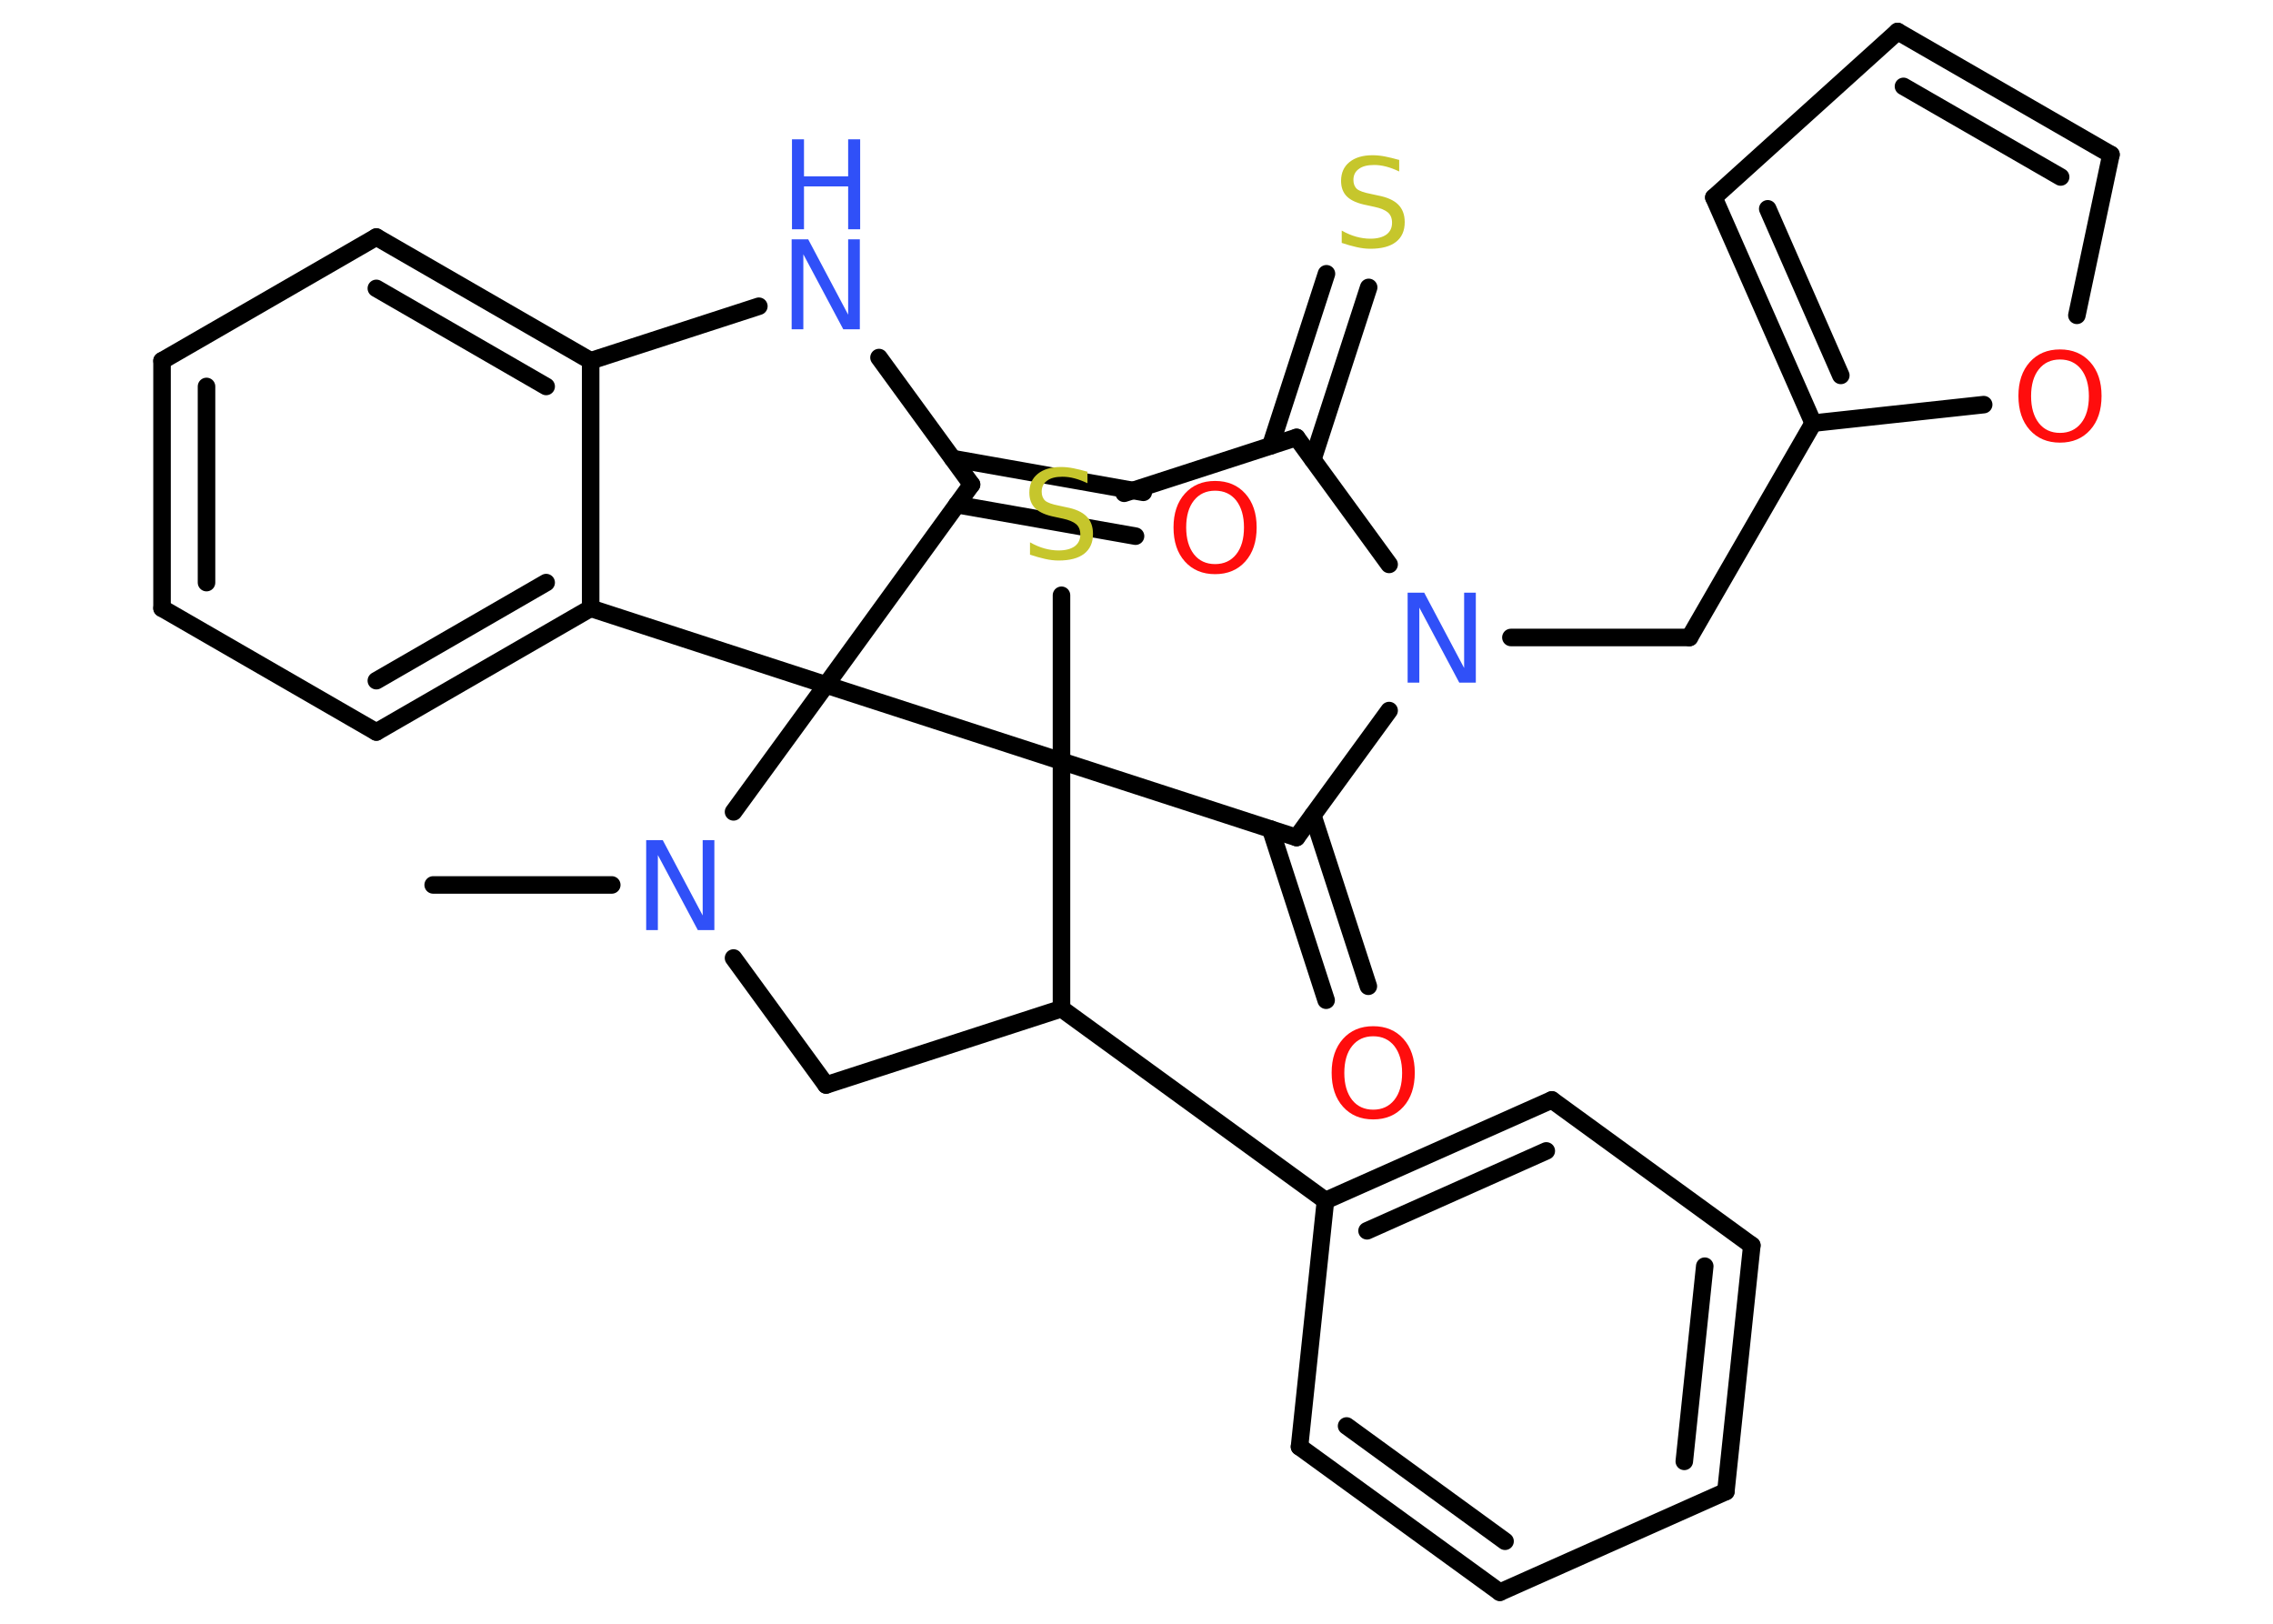 <?xml version='1.0' encoding='UTF-8'?>
<!DOCTYPE svg PUBLIC "-//W3C//DTD SVG 1.1//EN" "http://www.w3.org/Graphics/SVG/1.1/DTD/svg11.dtd">
<svg version='1.2' xmlns='http://www.w3.org/2000/svg' xmlns:xlink='http://www.w3.org/1999/xlink' width='70.0mm' height='50.0mm' viewBox='0 0 70.0 50.0'>
  <desc>Generated by the Chemistry Development Kit (http://github.com/cdk)</desc>
  <g stroke-linecap='round' stroke-linejoin='round' stroke='#000000' stroke-width='.54' fill='#3050F8'>
    <rect x='.0' y='.0' width='70.0' height='50.0' fill='#FFFFFF' stroke='none'/>
    <g id='mol1' class='mol'>
      <line id='mol1bnd1' class='bond' x1='13.34' y1='27.25' x2='18.84' y2='27.25'/>
      <line id='mol1bnd2' class='bond' x1='22.59' y1='29.5' x2='25.44' y2='33.41'/>
      <line id='mol1bnd3' class='bond' x1='25.44' y1='33.41' x2='32.69' y2='31.06'/>
      <line id='mol1bnd4' class='bond' x1='32.69' y1='31.06' x2='40.82' y2='36.97'/>
      <g id='mol1bnd5' class='bond'>
        <line x1='47.79' y1='33.87' x2='40.82' y2='36.97'/>
        <line x1='47.62' y1='35.44' x2='42.1' y2='37.9'/>
      </g>
      <line id='mol1bnd6' class='bond' x1='47.79' y1='33.87' x2='53.95' y2='38.35'/>
      <g id='mol1bnd7' class='bond'>
        <line x1='53.15' y1='45.93' x2='53.95' y2='38.35'/>
        <line x1='51.87' y1='45.0' x2='52.5' y2='38.99'/>
      </g>
      <line id='mol1bnd8' class='bond' x1='53.15' y1='45.93' x2='46.19' y2='49.03'/>
      <g id='mol1bnd9' class='bond'>
        <line x1='40.02' y1='44.55' x2='46.19' y2='49.03'/>
        <line x1='41.47' y1='43.91' x2='46.35' y2='47.46'/>
      </g>
      <line id='mol1bnd10' class='bond' x1='40.82' y1='36.97' x2='40.02' y2='44.55'/>
      <line id='mol1bnd11' class='bond' x1='32.69' y1='31.06' x2='32.69' y2='23.44'/>
      <line id='mol1bnd12' class='bond' x1='32.69' y1='23.44' x2='32.69' y2='18.33'/>
      <line id='mol1bnd13' class='bond' x1='34.62' y1='15.19' x2='39.93' y2='13.47'/>
      <g id='mol1bnd14' class='bond'>
        <line x1='39.13' y1='13.73' x2='40.85' y2='8.43'/>
        <line x1='40.43' y1='14.15' x2='42.15' y2='8.85'/>
      </g>
      <line id='mol1bnd15' class='bond' x1='39.93' y1='13.47' x2='42.78' y2='17.38'/>
      <line id='mol1bnd16' class='bond' x1='46.53' y1='19.63' x2='52.03' y2='19.63'/>
      <line id='mol1bnd17' class='bond' x1='52.03' y1='19.63' x2='55.84' y2='13.03'/>
      <g id='mol1bnd18' class='bond'>
        <line x1='52.78' y1='6.08' x2='55.84' y2='13.03'/>
        <line x1='54.44' y1='6.43' x2='56.69' y2='11.56'/>
      </g>
      <line id='mol1bnd19' class='bond' x1='52.78' y1='6.08' x2='58.44' y2='.97'/>
      <g id='mol1bnd20' class='bond'>
        <line x1='65.01' y1='4.76' x2='58.44' y2='.97'/>
        <line x1='63.46' y1='5.45' x2='58.62' y2='2.66'/>
      </g>
      <line id='mol1bnd21' class='bond' x1='65.01' y1='4.76' x2='63.96' y2='9.71'/>
      <line id='mol1bnd22' class='bond' x1='55.84' y1='13.03' x2='61.09' y2='12.46'/>
      <line id='mol1bnd23' class='bond' x1='42.78' y1='21.88' x2='39.93' y2='25.79'/>
      <line id='mol1bnd24' class='bond' x1='32.69' y1='23.44' x2='39.93' y2='25.79'/>
      <g id='mol1bnd25' class='bond'>
        <line x1='40.43' y1='25.11' x2='42.14' y2='30.37'/>
        <line x1='39.13' y1='25.53' x2='40.84' y2='30.8'/>
      </g>
      <line id='mol1bnd26' class='bond' x1='32.69' y1='23.44' x2='25.44' y2='21.09'/>
      <line id='mol1bnd27' class='bond' x1='22.59' y1='25.0' x2='25.44' y2='21.09'/>
      <line id='mol1bnd28' class='bond' x1='25.44' y1='21.09' x2='29.92' y2='14.92'/>
      <g id='mol1bnd29' class='bond'>
        <line x1='29.34' y1='14.12' x2='35.21' y2='15.16'/>
        <line x1='29.47' y1='15.54' x2='34.97' y2='16.51'/>
      </g>
      <line id='mol1bnd30' class='bond' x1='29.92' y1='14.92' x2='27.07' y2='11.01'/>
      <line id='mol1bnd31' class='bond' x1='23.37' y1='9.43' x2='18.19' y2='11.11'/>
      <g id='mol1bnd32' class='bond'>
        <line x1='18.19' y1='11.11' x2='11.59' y2='7.3'/>
        <line x1='16.82' y1='11.9' x2='11.59' y2='8.88'/>
      </g>
      <line id='mol1bnd33' class='bond' x1='11.59' y1='7.3' x2='4.99' y2='11.11'/>
      <g id='mol1bnd34' class='bond'>
        <line x1='4.99' y1='11.11' x2='4.99' y2='18.73'/>
        <line x1='6.36' y1='11.9' x2='6.36' y2='17.94'/>
      </g>
      <line id='mol1bnd35' class='bond' x1='4.99' y1='18.73' x2='11.59' y2='22.54'/>
      <g id='mol1bnd36' class='bond'>
        <line x1='11.59' y1='22.54' x2='18.19' y2='18.73'/>
        <line x1='11.59' y1='20.96' x2='16.82' y2='17.94'/>
      </g>
      <line id='mol1bnd37' class='bond' x1='18.19' y1='11.11' x2='18.19' y2='18.73'/>
      <line id='mol1bnd38' class='bond' x1='25.44' y1='21.09' x2='18.19' y2='18.73'/>
      <path id='mol1atm2' class='atom' d='M19.91 25.87h.5l1.23 2.32v-2.32h.36v2.77h-.51l-1.23 -2.31v2.31h-.36v-2.77z' stroke='none'/>
      <path id='mol1atm12' class='atom' d='M33.49 14.52v.36q-.21 -.1 -.4 -.15q-.19 -.05 -.37 -.05q-.31 .0 -.47 .12q-.17 .12 -.17 .34q.0 .18 .11 .28q.11 .09 .42 .15l.23 .05q.42 .08 .62 .28q.2 .2 .2 .54q.0 .4 -.27 .61q-.27 .21 -.79 .21q-.2 .0 -.42 -.05q-.22 -.05 -.46 -.13v-.38q.23 .13 .45 .19q.22 .06 .43 .06q.32 .0 .5 -.13q.17 -.13 .17 -.36q.0 -.21 -.13 -.32q-.13 -.11 -.41 -.17l-.23 -.05q-.42 -.08 -.61 -.26q-.19 -.18 -.19 -.49q.0 -.37 .26 -.58q.26 -.21 .71 -.21q.19 .0 .39 .04q.2 .04 .41 .1z' stroke='none' fill='#C6C62C'/>
      <path id='mol1atm14' class='atom' d='M43.09 4.92v.36q-.21 -.1 -.4 -.15q-.19 -.05 -.37 -.05q-.31 .0 -.47 .12q-.17 .12 -.17 .34q.0 .18 .11 .28q.11 .09 .42 .15l.23 .05q.42 .08 .62 .28q.2 .2 .2 .54q.0 .4 -.27 .61q-.27 .21 -.79 .21q-.2 .0 -.42 -.05q-.22 -.05 -.46 -.13v-.38q.23 .13 .45 .19q.22 .06 .43 .06q.32 .0 .5 -.13q.17 -.13 .17 -.36q.0 -.21 -.13 -.32q-.13 -.11 -.41 -.17l-.23 -.05q-.42 -.08 -.61 -.26q-.19 -.18 -.19 -.49q.0 -.37 .26 -.58q.26 -.21 .71 -.21q.19 .0 .39 .04q.2 .04 .41 .1z' stroke='none' fill='#C6C62C'/>
      <path id='mol1atm15' class='atom' d='M43.36 18.25h.5l1.23 2.32v-2.32h.36v2.77h-.51l-1.23 -2.31v2.31h-.36v-2.77z' stroke='none'/>
      <path id='mol1atm21' class='atom' d='M63.44 11.07q-.41 .0 -.65 .3q-.24 .3 -.24 .83q.0 .52 .24 .83q.24 .3 .65 .3q.41 .0 .65 -.3q.24 -.3 .24 -.83q.0 -.52 -.24 -.83q-.24 -.3 -.65 -.3zM63.44 10.76q.58 .0 .93 .39q.35 .39 .35 1.04q.0 .66 -.35 1.05q-.35 .39 -.93 .39q-.58 .0 -.93 -.39q-.35 -.39 -.35 -1.05q.0 -.65 .35 -1.04q.35 -.39 .93 -.39z' stroke='none' fill='#FF0D0D'/>
      <path id='mol1atm23' class='atom' d='M42.29 31.91q-.41 .0 -.65 .3q-.24 .3 -.24 .83q.0 .52 .24 .83q.24 .3 .65 .3q.41 .0 .65 -.3q.24 -.3 .24 -.83q.0 -.52 -.24 -.83q-.24 -.3 -.65 -.3zM42.29 31.6q.58 .0 .93 .39q.35 .39 .35 1.04q.0 .66 -.35 1.05q-.35 .39 -.93 .39q-.58 .0 -.93 -.39q-.35 -.39 -.35 -1.05q.0 -.65 .35 -1.04q.35 -.39 .93 -.39z' stroke='none' fill='#FF0D0D'/>
      <path id='mol1atm26' class='atom' d='M37.42 15.11q-.41 .0 -.65 .3q-.24 .3 -.24 .83q.0 .52 .24 .83q.24 .3 .65 .3q.41 .0 .65 -.3q.24 -.3 .24 -.83q.0 -.52 -.24 -.83q-.24 -.3 -.65 -.3zM37.42 14.81q.58 .0 .93 .39q.35 .39 .35 1.04q.0 .66 -.35 1.05q-.35 .39 -.93 .39q-.58 .0 -.93 -.39q-.35 -.39 -.35 -1.05q.0 -.65 .35 -1.04q.35 -.39 .93 -.39z' stroke='none' fill='#FF0D0D'/>
      <g id='mol1atm27' class='atom'>
        <path d='M24.39 7.37h.5l1.23 2.32v-2.32h.36v2.77h-.51l-1.23 -2.31v2.31h-.36v-2.77z' stroke='none'/>
        <path d='M24.39 4.29h.37v1.14h1.36v-1.14h.37v2.77h-.37v-1.32h-1.36v1.32h-.37v-2.77z' stroke='none'/>
      </g>
    </g>
  </g>
</svg>
